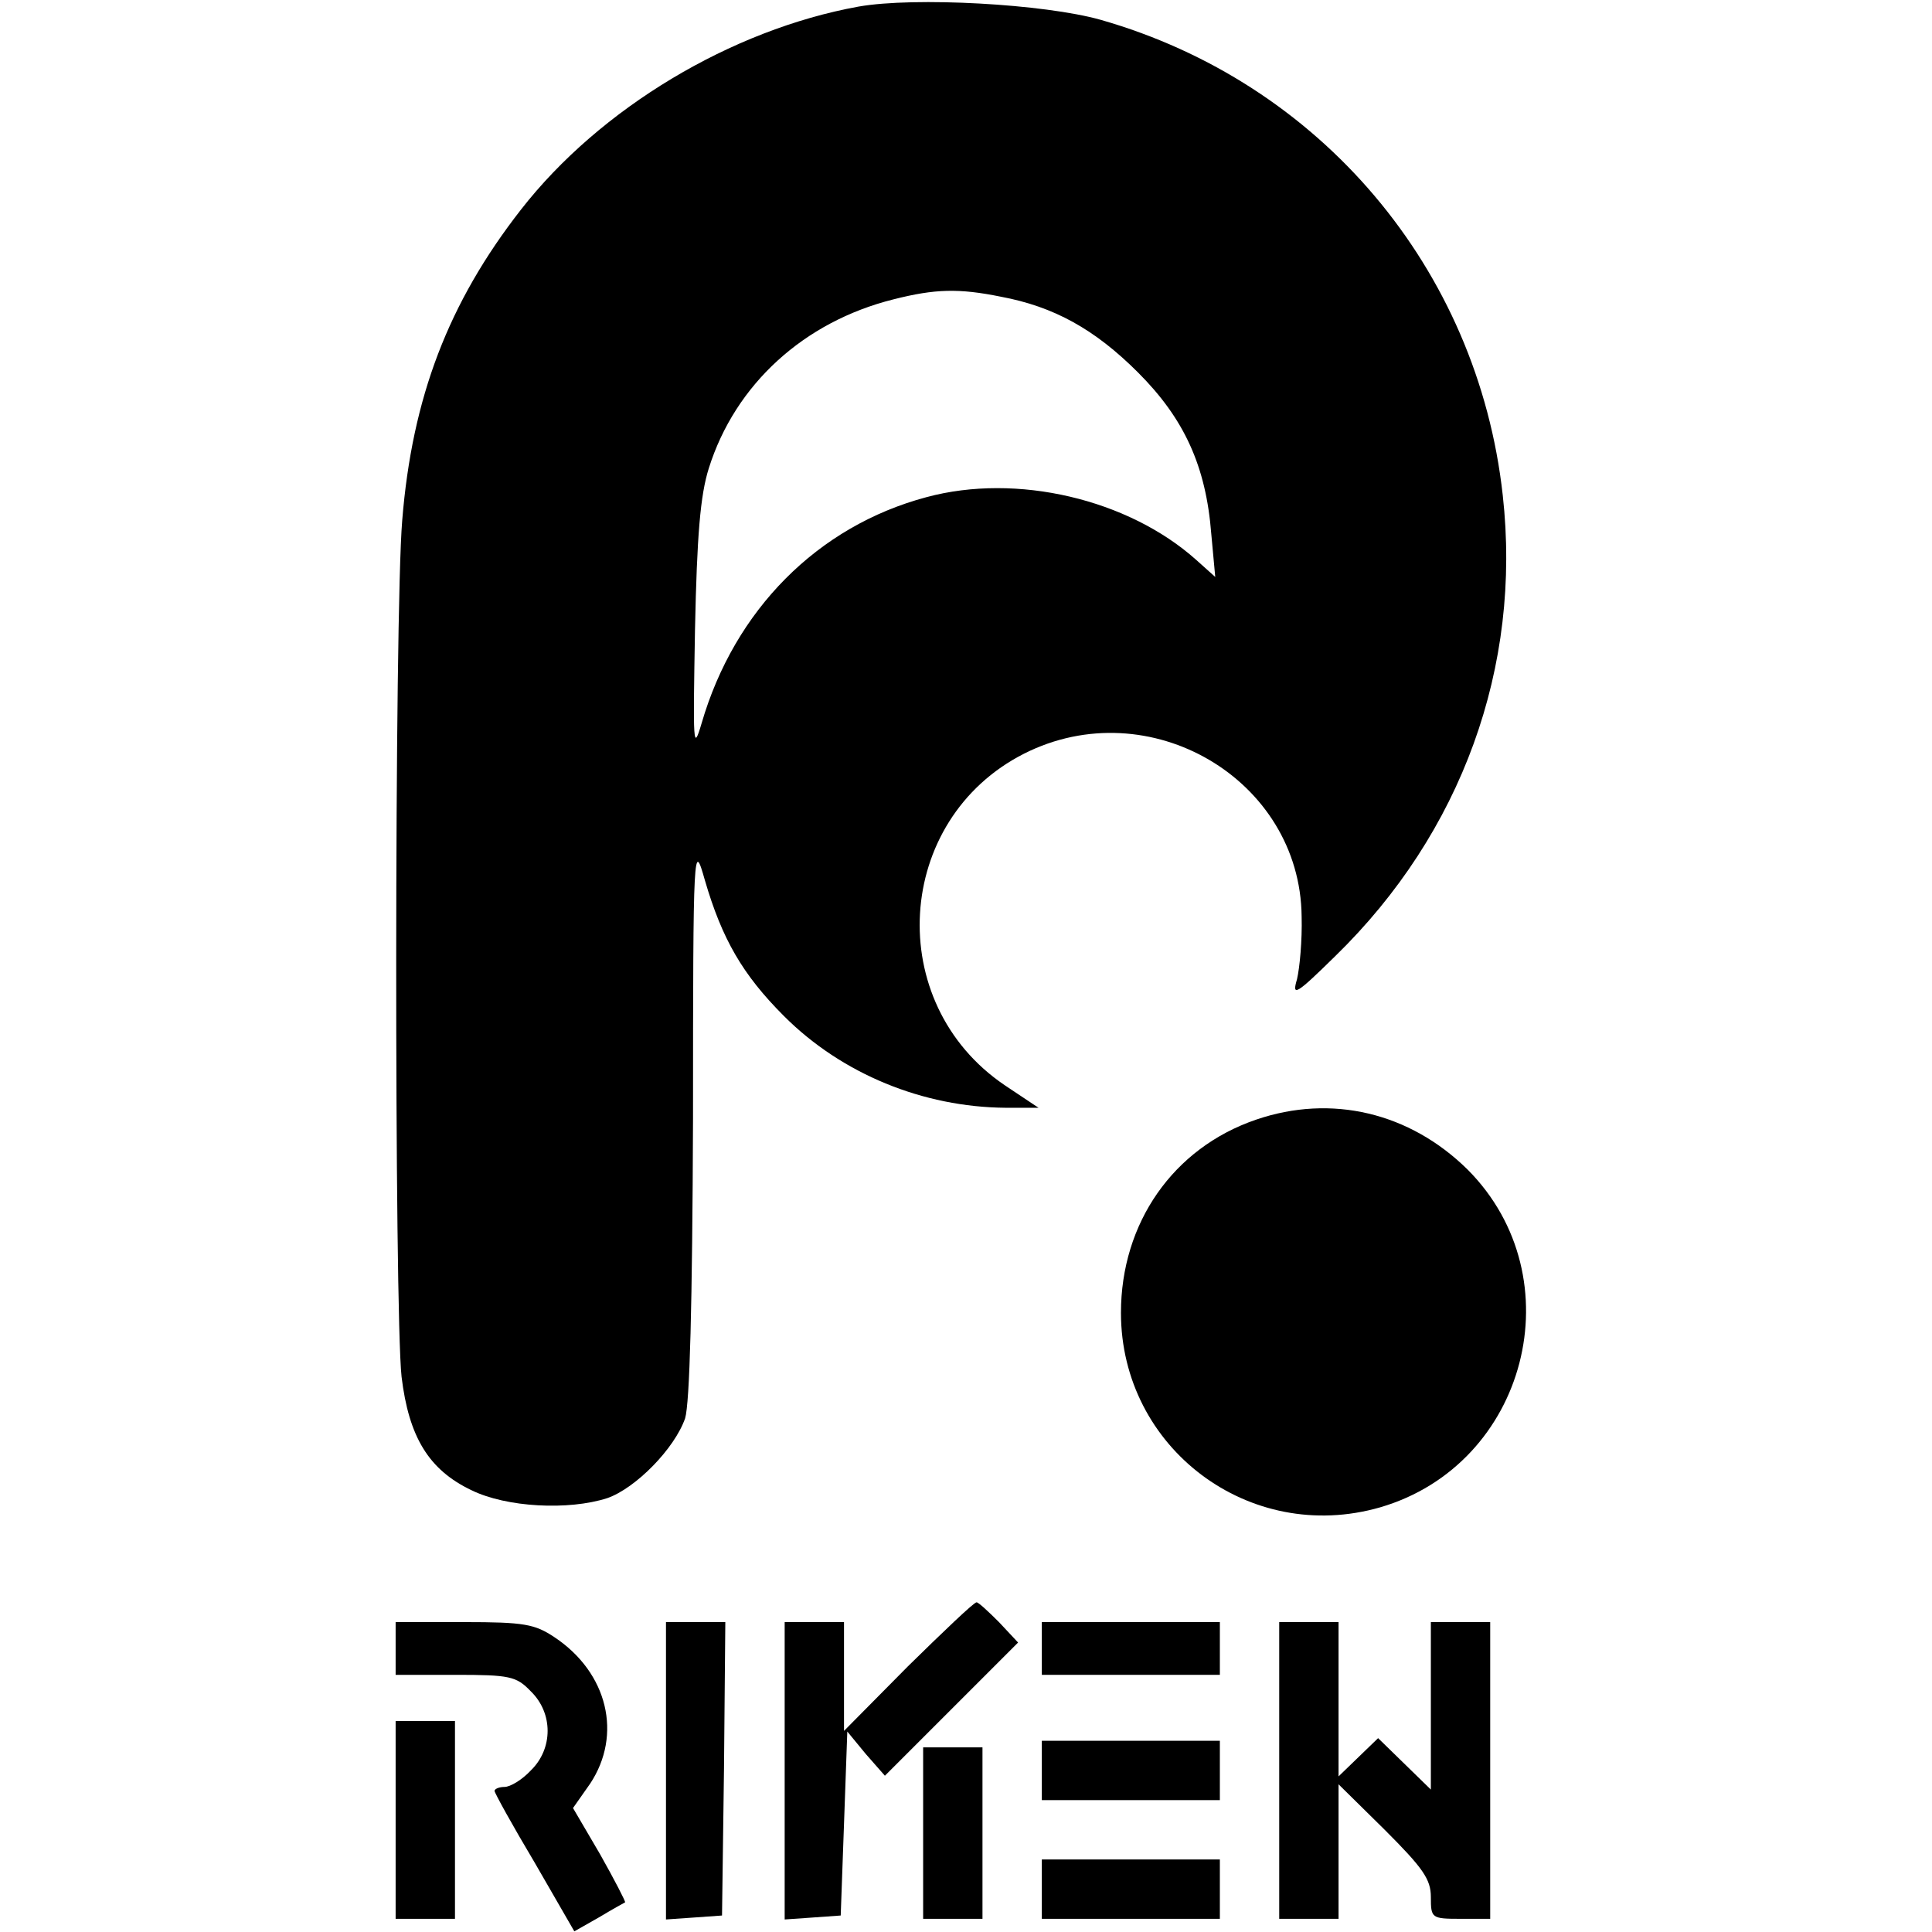 <?xml version="1.0" standalone="no"?>
<!DOCTYPE svg PUBLIC "-//W3C//DTD SVG 20010904//EN"
 "http://www.w3.org/TR/2001/REC-SVG-20010904/DTD/svg10.dtd">
<svg version="1.0" xmlns="http://www.w3.org/2000/svg"
 width="293pt" height="293pt" viewBox="0 0 293 293"
 preserveAspectRatio="xMidYMid meet">
<g transform="translate(0,293) scale(0.1,-0.1)"
fill="#000000" stroke="none">
<path d="M1302 2920 c-193 -35 -392 -154 -512 -308 -110 -141 -165 -285 -180
-471 -12 -142 -12 -1198 -1 -1299 11 -91 41 -141 106 -172 53 -26 147 -31 206
-12 43 15 102 75 118 121 7 23 11 170 12 455 0 418 1 421 18 361 26 -89 57
-143 120 -206 88 -88 211 -138 336 -139 l50 0 -51 34 c-185 125 -168 403 29
503 190 96 419 -39 421 -247 1 -36 -3 -78 -7 -95 -8 -27 -2 -24 58 35 192 187
283 439 254 699 -38 344 -277 626 -610 721 -85 24 -282 35 -367 20z m216 -440
c80 -15 142 -49 208 -115 70 -70 103 -142 111 -245 l6 -65 -29 26 c-103 92
-272 132 -409 95 -165 -44 -291 -171 -341 -343 -13 -44 -13 -33 -10 142 3 143
8 204 21 245 40 127 144 222 280 256 63 16 99 17 163 4z"/>
<path d="M1905 1232 c-126 -43 -205 -157 -205 -293 0 -205 195 -352 393 -295
223 65 296 348 133 512 -88 87 -207 115 -321 76z"/>
<path d="M1377 403 l-97 -98 0 83 0 82 -45 0 -45 0 0 -226 0 -225 43 3 42 3 5
139 5 140 28 -34 29 -33 101 101 101 101 -29 31 c-16 16 -31 30 -34 30 -4 0
-50 -44 -104 -97z"/>
<path d="M600 430 l0 -40 90 0 c83 0 93 -2 115 -25 34 -33 34 -87 0 -120 -13
-14 -31 -25 -40 -25 -8 0 -15 -3 -15 -6 0 -3 27 -52 61 -109 l60 -104 37 21
c20 12 38 22 40 23 1 1 -16 34 -38 73 l-41 70 26 37 c49 74 27 168 -54 222
-30 20 -46 23 -137 23 l-104 0 0 -40z"/>
<path d="M1010 244 l0 -225 43 3 42 3 3 223 2 222 -45 0 -45 0 0 -226z"/>
<path d="M1580 430 l0 -40 135 0 135 0 0 40 0 40 -135 0 -135 0 0 -40z"/>
<path d="M1940 245 l0 -225 45 0 45 0 0 102 0 102 70 -69 c58 -58 70 -75 70
-102 0 -32 1 -33 45 -33 l45 0 0 225 0 225 -45 0 -45 0 0 -127 0 -127 -40 39
-40 39 -30 -29 -30 -29 0 117 0 117 -45 0 -45 0 0 -225z"/>
<path d="M600 170 l0 -150 45 0 45 0 0 150 0 150 -45 0 -45 0 0 -150z"/>
<path d="M1580 245 l0 -45 135 0 135 0 0 45 0 45 -135 0 -135 0 0 -45z"/>
<path d="M1400 150 l0 -130 45 0 45 0 0 130 0 130 -45 0 -45 0 0 -130z"/>
<path d="M1580 65 l0 -45 135 0 135 0 0 45 0 45 -135 0 -135 0 0 -45z"/>
</g>
</svg>
